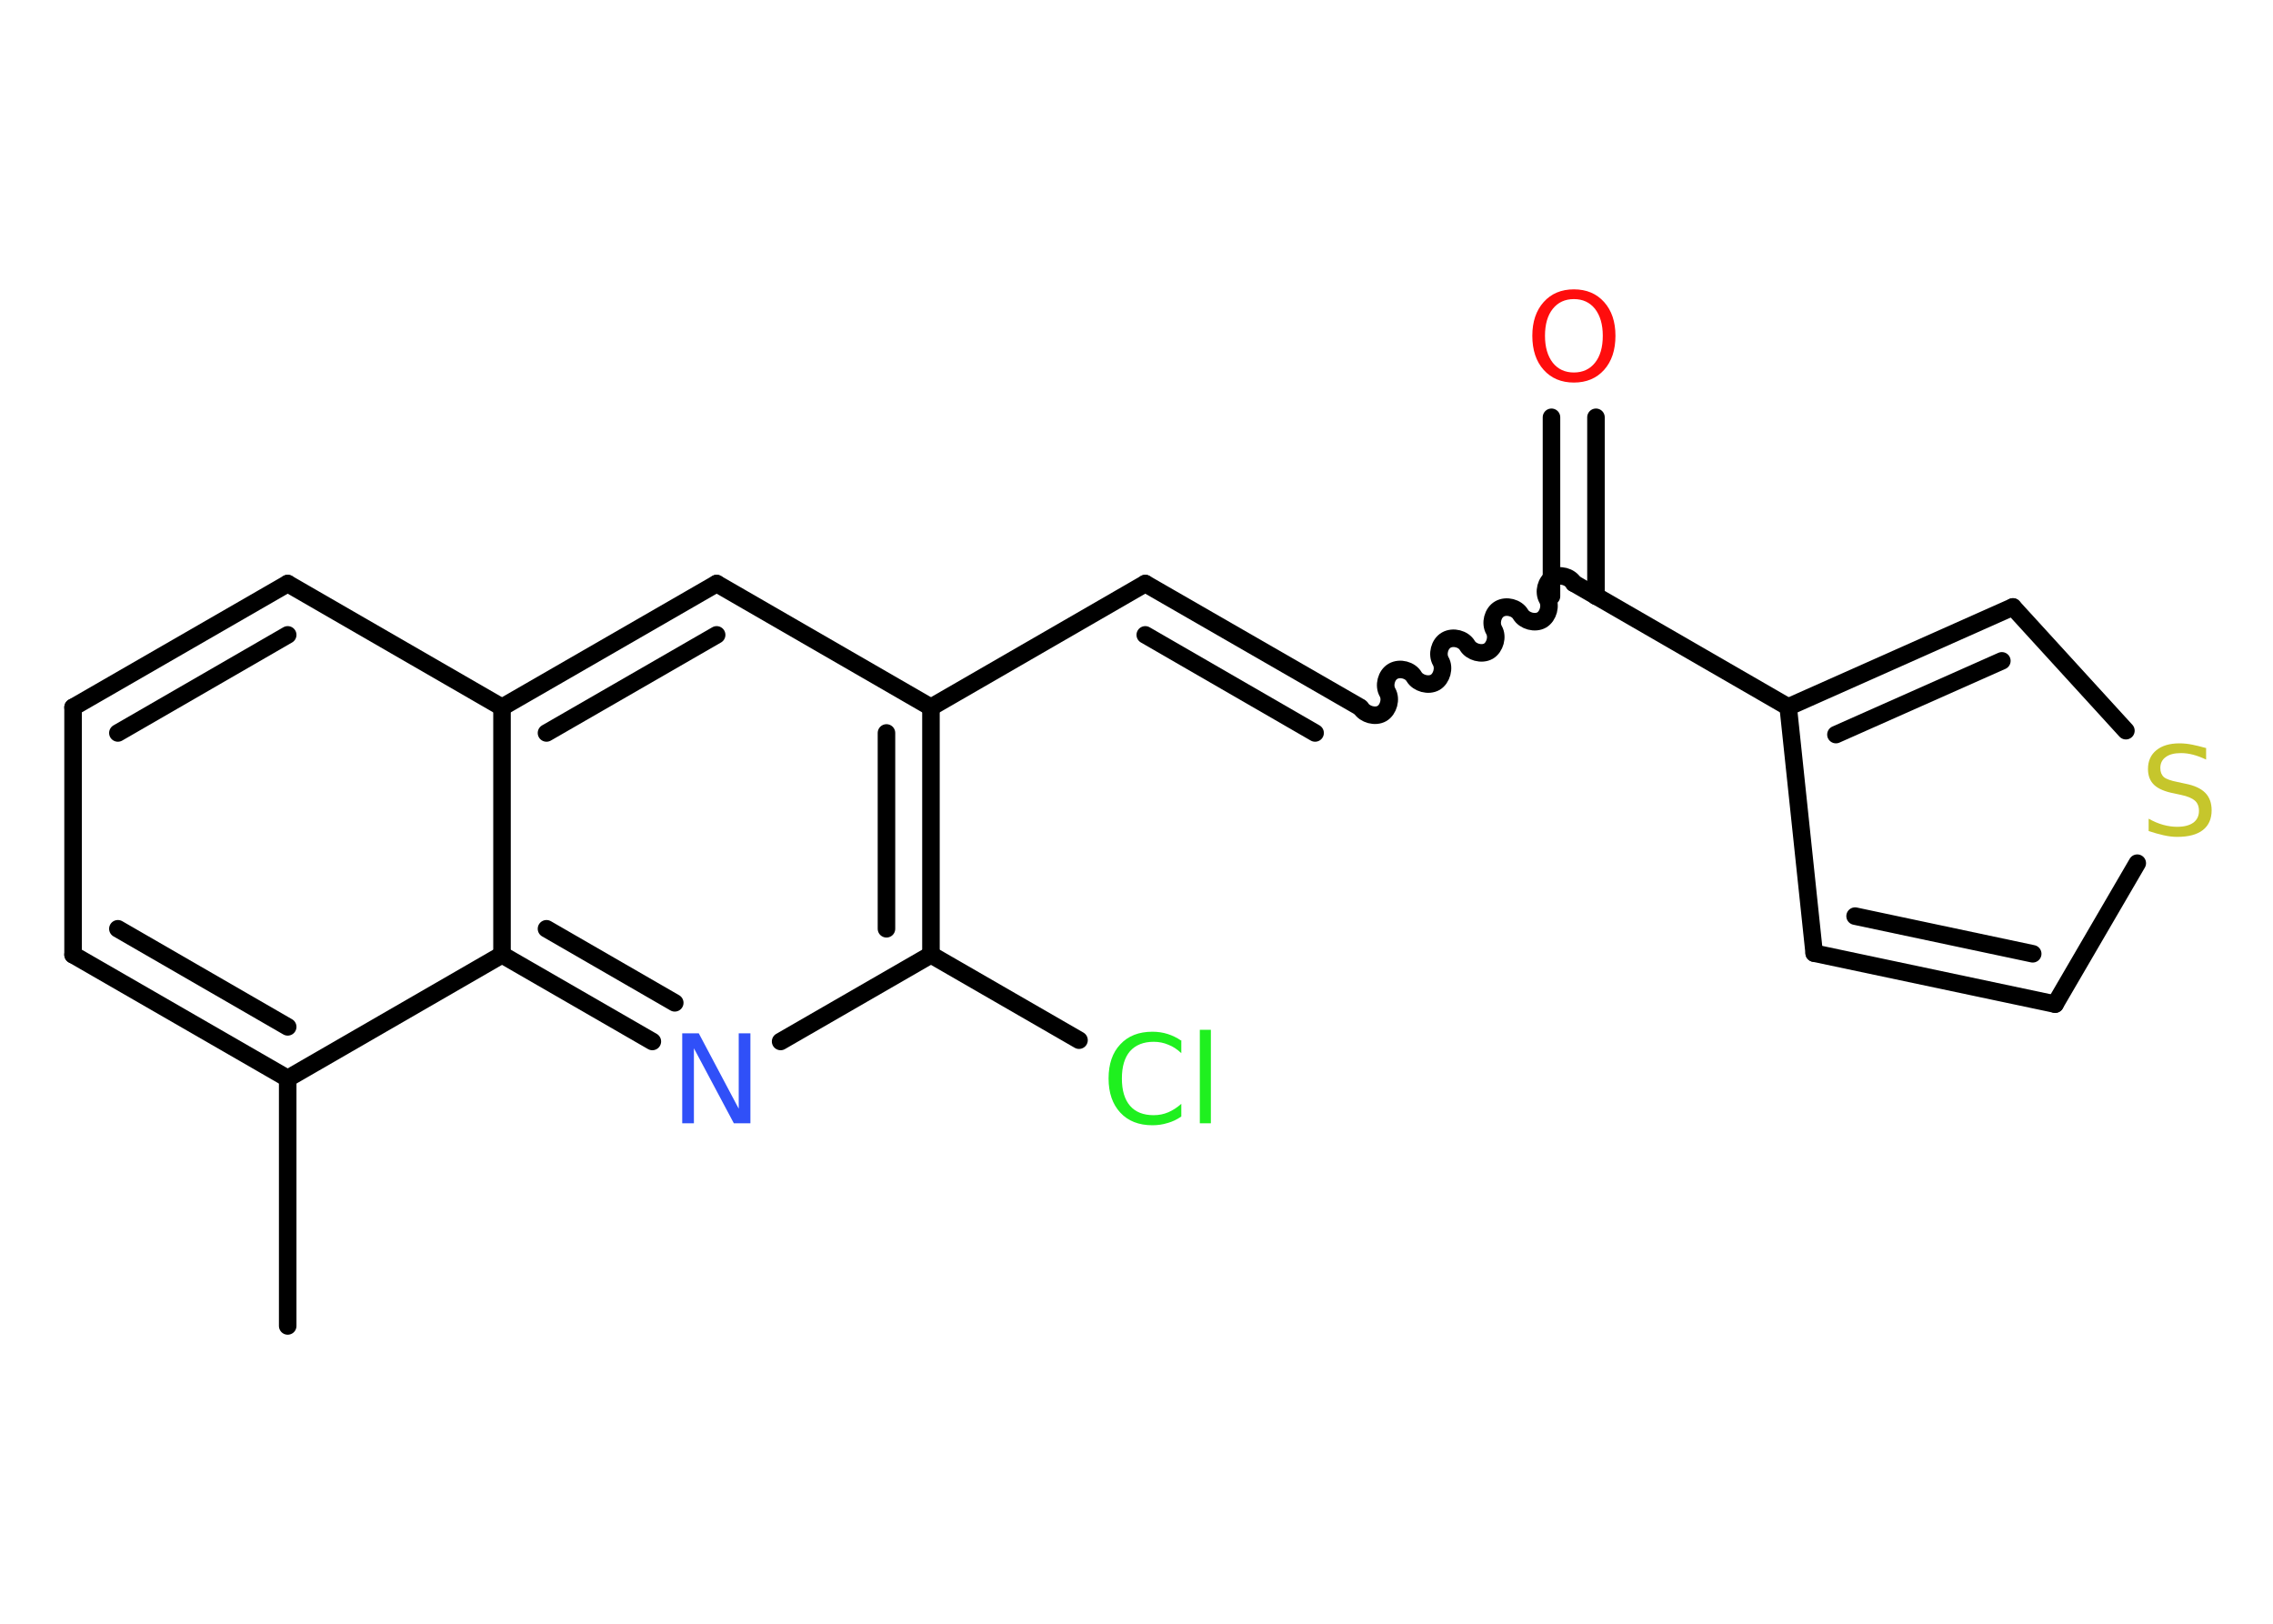 <?xml version='1.0' encoding='UTF-8'?>
<!DOCTYPE svg PUBLIC "-//W3C//DTD SVG 1.1//EN" "http://www.w3.org/Graphics/SVG/1.1/DTD/svg11.dtd">
<svg version='1.2' xmlns='http://www.w3.org/2000/svg' xmlns:xlink='http://www.w3.org/1999/xlink' width='70.0mm' height='50.0mm' viewBox='0 0 70.0 50.0'>
  <desc>Generated by the Chemistry Development Kit (http://github.com/cdk)</desc>
  <g stroke-linecap='round' stroke-linejoin='round' stroke='#000000' stroke-width='.54' fill='#1FF01F'>
    <rect x='.0' y='.0' width='70.0' height='50.0' fill='#FFFFFF' stroke='none'/>
    <g id='mol1' class='mol'>
      <line id='mol1bnd1' class='bond' x1='8.86' y1='40.83' x2='8.86' y2='33.21'/>
      <g id='mol1bnd2' class='bond'>
        <line x1='2.25' y1='29.4' x2='8.86' y2='33.21'/>
        <line x1='3.63' y1='28.6' x2='8.86' y2='31.62'/>
      </g>
      <line id='mol1bnd3' class='bond' x1='2.25' y1='29.4' x2='2.25' y2='21.78'/>
      <g id='mol1bnd4' class='bond'>
        <line x1='8.86' y1='17.97' x2='2.25' y2='21.78'/>
        <line x1='8.86' y1='19.55' x2='3.63' y2='22.57'/>
      </g>
      <line id='mol1bnd5' class='bond' x1='8.86' y1='17.97' x2='15.46' y2='21.78'/>
      <g id='mol1bnd6' class='bond'>
        <line x1='22.07' y1='17.97' x2='15.46' y2='21.78'/>
        <line x1='22.07' y1='19.55' x2='16.83' y2='22.57'/>
      </g>
      <line id='mol1bnd7' class='bond' x1='22.07' y1='17.97' x2='28.67' y2='21.78'/>
      <line id='mol1bnd8' class='bond' x1='28.67' y1='21.78' x2='35.27' y2='17.97'/>
      <g id='mol1bnd9' class='bond'>
        <line x1='35.27' y1='17.97' x2='41.87' y2='21.77'/>
        <line x1='35.27' y1='19.55' x2='40.5' y2='22.57'/>
      </g>
      <path id='mol1bnd10' class='bond' d='M48.47 17.96c-.12 -.21 -.44 -.29 -.65 -.17c-.21 .12 -.29 .44 -.17 .65c.12 .21 .03 .53 -.17 .65c-.21 .12 -.53 .03 -.65 -.17c-.12 -.21 -.44 -.29 -.65 -.17c-.21 .12 -.29 .44 -.17 .65c.12 .21 .03 .53 -.17 .65c-.21 .12 -.53 .03 -.65 -.17c-.12 -.21 -.44 -.29 -.65 -.17c-.21 .12 -.29 .44 -.17 .65c.12 .21 .03 .53 -.17 .65c-.21 .12 -.53 .03 -.65 -.17c-.12 -.21 -.44 -.29 -.65 -.17c-.21 .12 -.29 .44 -.17 .65c.12 .21 .03 .53 -.17 .65c-.21 .12 -.53 .03 -.65 -.17' fill='none' stroke='#000000' stroke-width='.54'/>
      <g id='mol1bnd11' class='bond'>
        <line x1='47.78' y1='18.36' x2='47.78' y2='12.85'/>
        <line x1='49.15' y1='18.36' x2='49.15' y2='12.85'/>
      </g>
      <line id='mol1bnd12' class='bond' x1='48.47' y1='17.96' x2='55.07' y2='21.77'/>
      <line id='mol1bnd13' class='bond' x1='55.07' y1='21.77' x2='55.87' y2='29.35'/>
      <g id='mol1bnd14' class='bond'>
        <line x1='55.87' y1='29.35' x2='63.29' y2='30.92'/>
        <line x1='57.13' y1='28.21' x2='62.6' y2='29.37'/>
      </g>
      <line id='mol1bnd15' class='bond' x1='63.29' y1='30.92' x2='65.82' y2='26.58'/>
      <line id='mol1bnd16' class='bond' x1='65.47' y1='22.5' x2='61.99' y2='18.69'/>
      <g id='mol1bnd17' class='bond'>
        <line x1='61.99' y1='18.69' x2='55.07' y2='21.77'/>
        <line x1='61.65' y1='20.35' x2='56.54' y2='22.62'/>
      </g>
      <g id='mol1bnd18' class='bond'>
        <line x1='28.67' y1='29.4' x2='28.67' y2='21.78'/>
        <line x1='27.3' y1='28.6' x2='27.3' y2='22.57'/>
      </g>
      <line id='mol1bnd19' class='bond' x1='28.67' y1='29.4' x2='33.23' y2='32.03'/>
      <line id='mol1bnd20' class='bond' x1='28.67' y1='29.4' x2='24.04' y2='32.07'/>
      <g id='mol1bnd21' class='bond'>
        <line x1='15.46' y1='29.4' x2='20.09' y2='32.07'/>
        <line x1='16.83' y1='28.6' x2='20.78' y2='30.88'/>
      </g>
      <line id='mol1bnd22' class='bond' x1='8.86' y1='33.21' x2='15.46' y2='29.4'/>
      <line id='mol1bnd23' class='bond' x1='15.46' y1='21.78' x2='15.46' y2='29.4'/>
      <path id='mol1atm12' class='atom' d='M48.47 9.21q-.41 .0 -.65 .3q-.24 .3 -.24 .83q.0 .52 .24 .83q.24 .3 .65 .3q.41 .0 .65 -.3q.24 -.3 .24 -.83q.0 -.52 -.24 -.83q-.24 -.3 -.65 -.3zM48.47 8.91q.58 .0 .93 .39q.35 .39 .35 1.04q.0 .66 -.35 1.05q-.35 .39 -.93 .39q-.58 .0 -.93 -.39q-.35 -.39 -.35 -1.05q.0 -.65 .35 -1.04q.35 -.39 .93 -.39z' stroke='none' fill='#FF0D0D'/>
      <path id='mol1atm16' class='atom' d='M67.94 23.03v.36q-.21 -.1 -.4 -.15q-.19 -.05 -.37 -.05q-.31 .0 -.47 .12q-.17 .12 -.17 .34q.0 .18 .11 .28q.11 .09 .42 .15l.23 .05q.42 .08 .62 .28q.2 .2 .2 .54q.0 .4 -.27 .61q-.27 .21 -.79 .21q-.2 .0 -.42 -.05q-.22 -.05 -.46 -.13v-.38q.23 .13 .45 .19q.22 .06 .43 .06q.32 .0 .5 -.13q.17 -.13 .17 -.36q.0 -.21 -.13 -.32q-.13 -.11 -.41 -.17l-.23 -.05q-.42 -.08 -.61 -.26q-.19 -.18 -.19 -.49q.0 -.37 .26 -.58q.26 -.21 .71 -.21q.19 .0 .39 .04q.2 .04 .41 .1z' stroke='none' fill='#C6C62C'/>
      <path id='mol1atm19' class='atom' d='M36.38 32.03v.4q-.19 -.18 -.4 -.26q-.21 -.09 -.45 -.09q-.47 .0 -.73 .29q-.25 .29 -.25 .84q.0 .55 .25 .84q.25 .29 .73 .29q.24 .0 .45 -.09q.21 -.09 .4 -.26v.39q-.2 .14 -.42 .2q-.22 .07 -.47 .07q-.63 .0 -.99 -.39q-.36 -.39 -.36 -1.05q.0 -.67 .36 -1.05q.36 -.39 .99 -.39q.25 .0 .47 .07q.22 .07 .41 .2zM36.95 31.71h.34v2.88h-.34v-2.88z' stroke='none'/>
      <path id='mol1atm20' class='atom' d='M21.02 31.82h.5l1.23 2.32v-2.32h.36v2.77h-.51l-1.23 -2.31v2.31h-.36v-2.77z' stroke='none' fill='#3050F8'/>
    </g>
  </g>
</svg>
